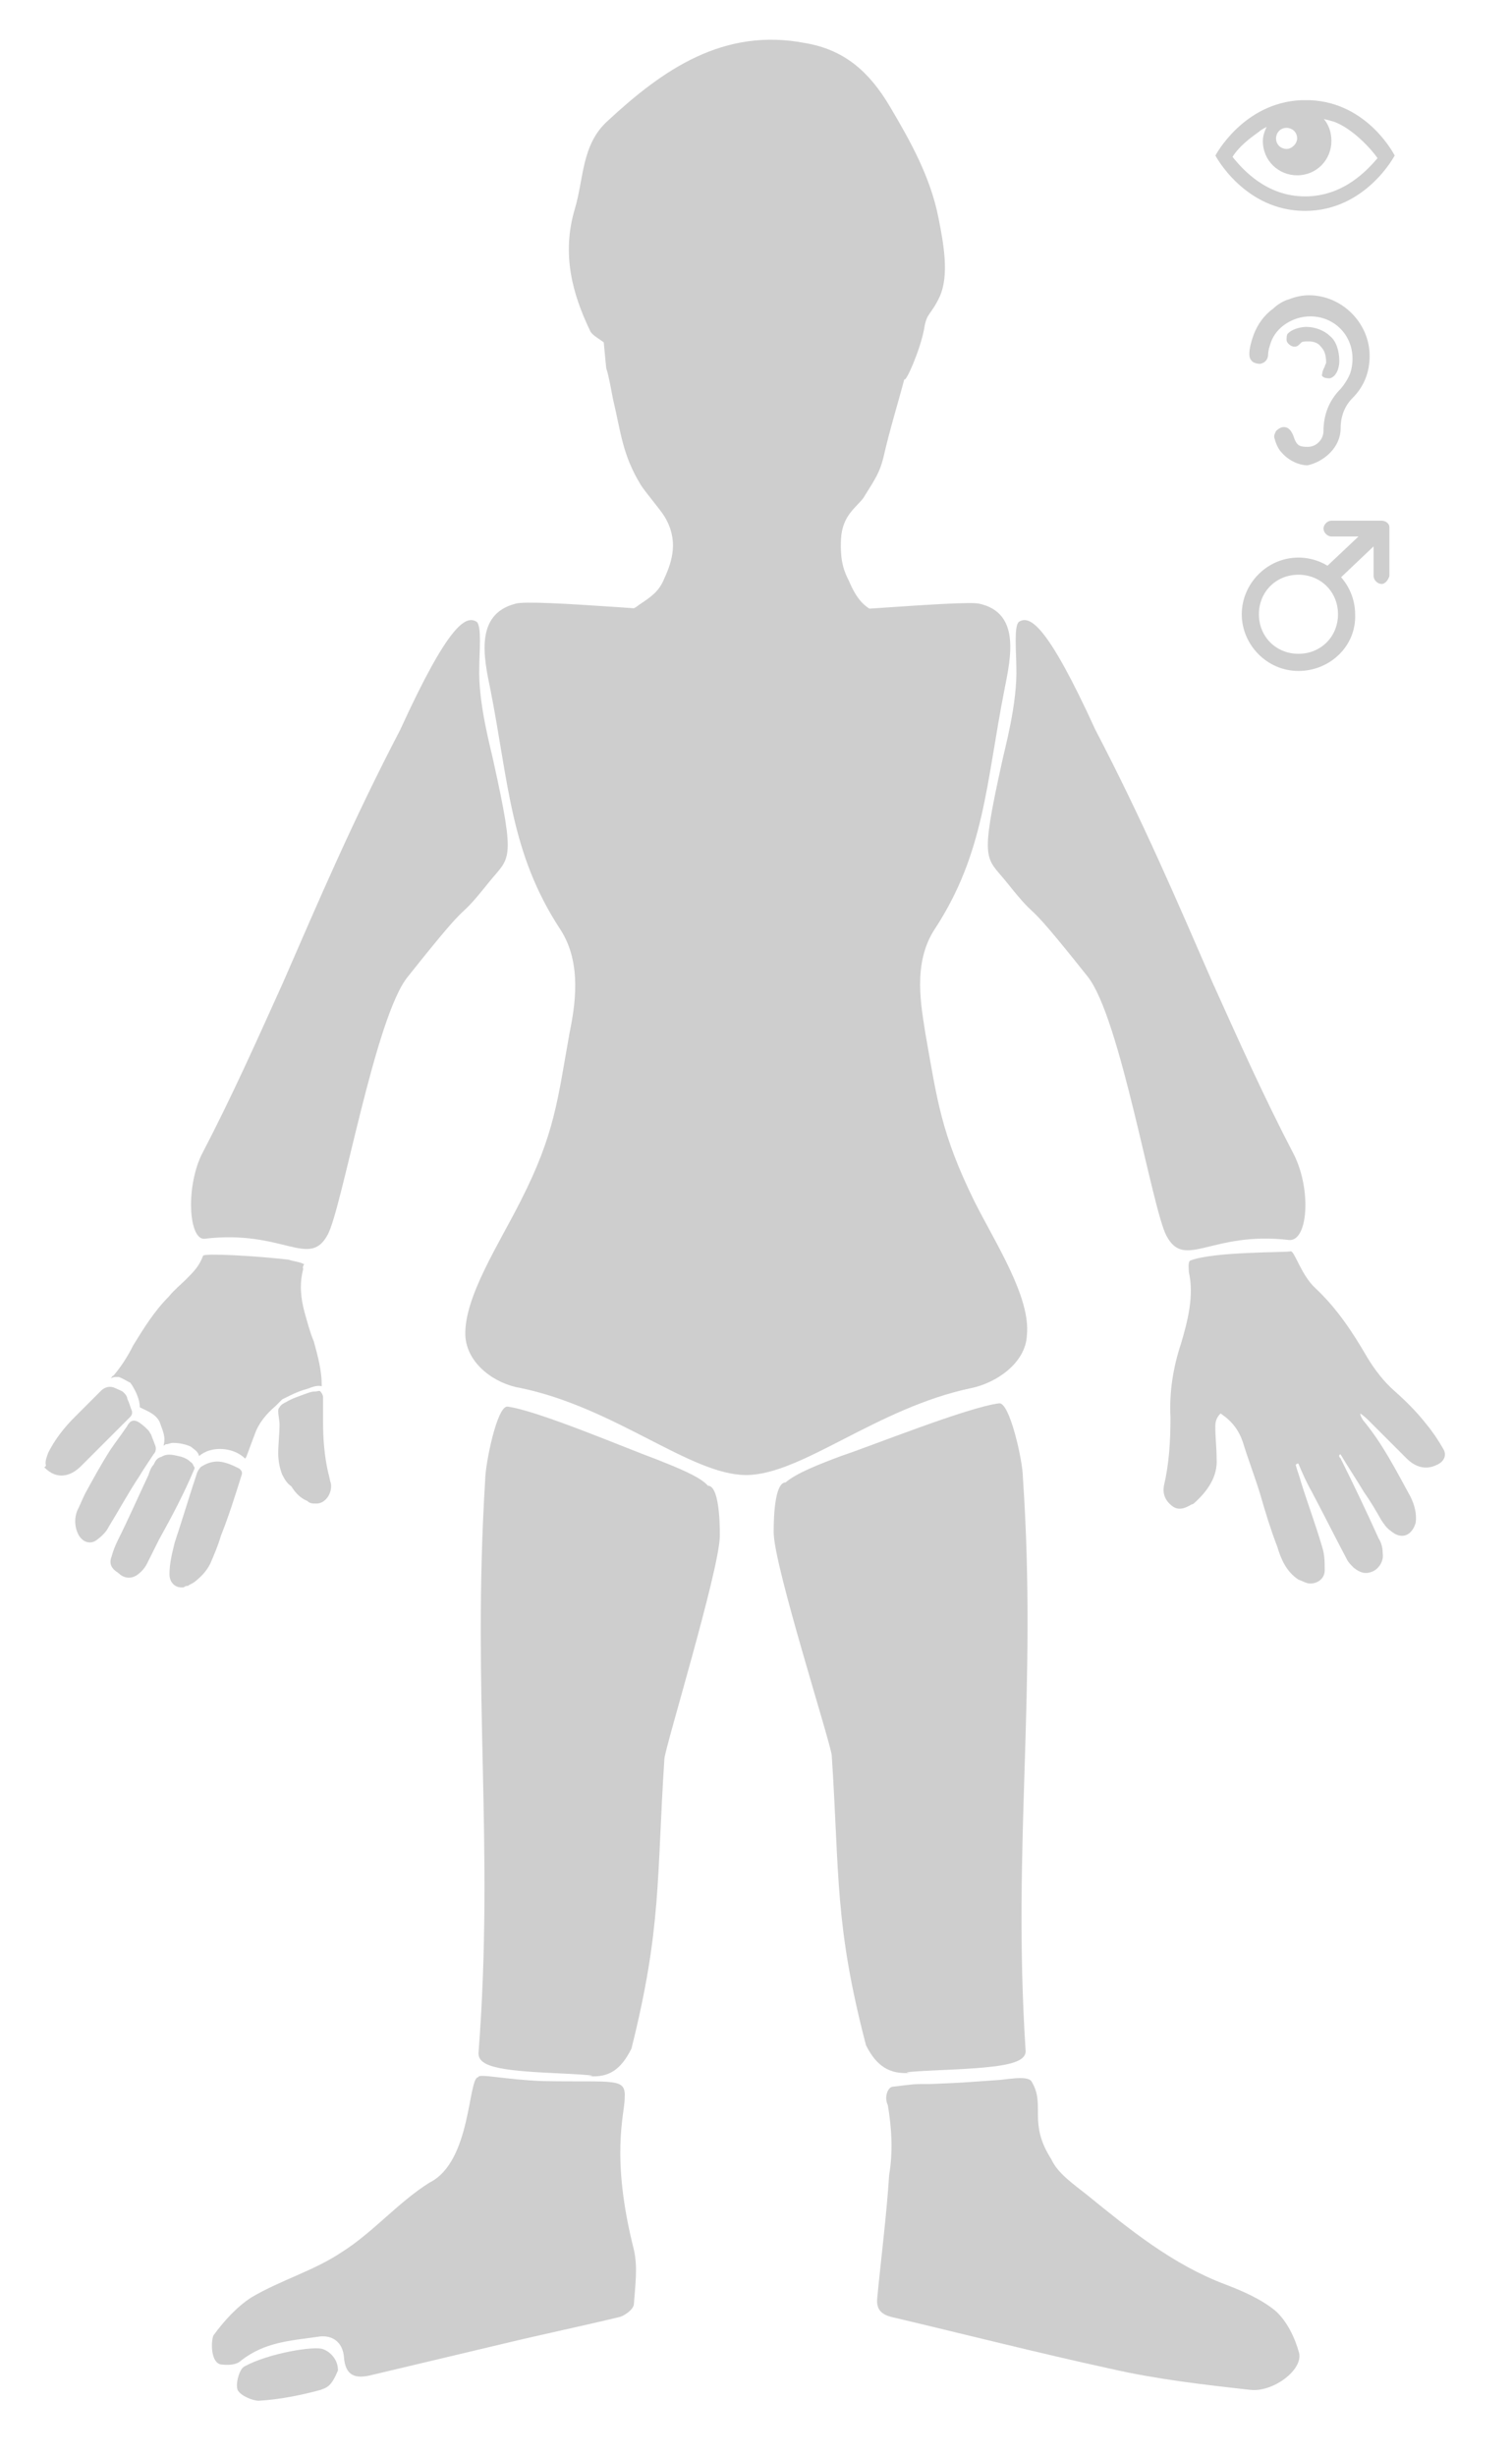 <?xml version="1.0" encoding="utf-8"?>
<!-- Generator: Adobe Illustrator 19.2.1, SVG Export Plug-In . SVG Version: 6.00 Build 0)  -->
<svg version="1.1" id="Layer_1" xmlns="http://www.w3.org/2000/svg" xmlns:xlink="http://www.w3.org/1999/xlink" x="0px" y="0px"
	 viewBox="0 0 114.7 186.3" style="enable-background:new 0 0 114.7 186.3;" xml:space="preserve">
<style type="text/css">
	.st0{fill:#CECECE;}
</style>
<g transform="translate(1.703,-0.49)">
	<path class="st0" d="M35.1,112.8c0-1.2,0.9-5.7,1.7-5.6c2.3,0.3,9.1,3.2,11.3,4c1.5,0.6,3.3,1.3,3.9,2c1,0,0.9,3.9,0.9,3.9
		c-0.1,2.7-4.1,15.8-4.2,16.8c-0.6,9.1-0.2,12.8-2.5,22c-0.8,1.6-1.7,2.2-3.2,2.1c-1,0,2.1,0-1.9-0.2c-4.4-0.2-6.6-0.4-6.5-1.6
		C35.8,140.5,34.1,129,35.1,112.8z"/>
</g>
<g transform="translate(-1.405,-0.74)">
	<path class="st0" d="M79,112.8c0-1.2-1-5.7-1.8-5.6c-2.4,0.3-9.6,3.2-12,4c-1.6,0.6-3.4,1.3-4.2,2c-1,0-0.9,3.9-0.9,3.9
		c0.1,2.7,4.3,15.8,4.4,16.8c0.6,9.1,0.2,12.8,2.6,22c0.8,1.6,1.8,2.2,3.3,2.1c1.1,0-2.2,0,2-0.2c4.7-0.2,7-0.4,6.8-1.6
		C78.2,140.5,80.1,129,79,112.8z"/>
</g>
<g transform="translate(-0.043,-1.329)">
	<path class="st0" d="M15.3,89c2.4-4.6,4.3-8.9,6.2-13.1c2.7-6.2,5.3-12.3,8.9-19.2c3.7-8.1,5-8.7,5.8-8.2c0.4,0.3,0.2,2.4,0.2,3.4
		c-0.1,2.8,0.9,6.3,1.1,7.3c1.7,7.7,1.2,7.1-0.4,9.1c-2.8,3.5-0.7,0.3-6.1,7.1C28.5,78.4,26,93,24.9,95c-1.4,2.6-3.4-0.4-9.3,0.3
		C14.4,95.5,14.1,91.6,15.3,89z"/>
</g>
<g transform="translate(-0.002,-1.429)">
	<path class="st0" d="M98.2,89.1c-2.4-4.6-4.3-8.9-6.2-13.1c-2.7-6.2-5.3-12.3-8.9-19.2c-3.7-8.1-5-8.7-5.8-8.2
		c-0.4,0.3-0.2,2.4-0.2,3.4c0.1,2.8-0.9,6.3-1.1,7.3c-1.7,7.7-1.2,7.1,0.4,9.1c2.8,3.5,0.7,0.3,6.1,7.1c2.5,3.1,4.9,17.7,6,19.7
		c1.4,2.6,3.4-0.4,9.3,0.3C99.2,95.6,99.5,91.8,98.2,89.1z"/>
</g>
<g transform="translate(0.706,-0.637)">
	<path class="st0" d="M22.3,96.9c-0.3,1.1-0.2,2.2,0.1,3.3c0.2,0.7,0.4,1.5,0.7,2.2c0.3,1.1,0.6,2.2,0.6,3.3c0,0,0,0,0,0.1
		c-0.4-0.1-0.8,0.1-1.1,0.2c-0.4,0.1-0.9,0.3-1.3,0.5c-0.2,0.1-0.4,0.2-0.6,0.3c-0.1,0.1-0.2,0.2-0.4,0.4c0,0-0.1,0.1-0.1,0.1
		c-0.7,0.6-1.3,1.3-1.6,2.2c-0.2,0.5-0.4,1.1-0.6,1.6c0,0.1-0.1,0.1-0.1,0.2c-0.9-0.9-2.6-1-3.5-0.2c-0.1-0.4-0.4-0.5-0.6-0.7
		c-0.4-0.2-0.9-0.3-1.4-0.3c-0.2,0-0.3,0.1-0.5,0.1c-0.1,0-0.1,0.1-0.2,0.1c0.2-0.7-0.1-1.2-0.3-1.8c-0.3-0.6-0.9-0.8-1.5-1.1
		c0-0.6-0.3-1.2-0.6-1.7c-0.1-0.1-0.1-0.2-0.2-0.2c-0.2-0.1-0.5-0.3-0.8-0.4c-0.1,0-0.2,0-0.2,0c-0.1,0-0.2,0-0.4,0.1
		c0.1-0.1,0.1-0.2,0.2-0.2c0.6-0.7,1.1-1.5,1.5-2.3c0.8-1.3,1.6-2.6,2.7-3.7c0.4-0.5,0.9-0.9,1.3-1.3c0.6-0.6,1-1,1.3-1.8
		c0.1-0.2,3.9,0,6.5,0.3c0.2,0.1,1.1,0.2,1.2,0.4C22.4,96.4,22.2,96.8,22.3,96.9z"/>
</g>
<g transform="translate(0.456,0.113)">
	<path class="st0" d="M13.8,120.2c-0.1,0-0.2,0-0.3,0.1c-0.6,0.1-1.1-0.3-1.1-1c0-0.8,0.2-1.6,0.4-2.4c0.6-1.8,1.1-3.5,1.7-5.3
		c0.1-0.2,0.2-0.4,0.4-0.5c0.5-0.3,1-0.4,1.5-0.3c0.5,0.1,0.9,0.3,1.3,0.5c0,0,0.1,0.1,0.1,0.1c0.1,0.1,0.1,0.2,0.1,0.3
		c-0.5,1.6-1,3.2-1.6,4.7c-0.2,0.7-0.5,1.4-0.8,2.1c-0.3,0.6-0.7,1-1.2,1.4c0,0,0,0,0,0C14,120.1,13.9,120.1,13.8,120.2z"/>
</g>
<g transform="translate(0.456,0.113)">
	<path class="st0" d="M3,110.9c0-0.3,0.1-0.5,0.2-0.8c0.5-1,1.2-1.9,2-2.7c0.7-0.7,1.3-1.3,2-2c0.3-0.3,0.7-0.4,1.1-0.2
		c0.2,0.1,0.5,0.2,0.6,0.3c0.1,0.1,0.3,0.3,0.3,0.5c0.1,0.2,0.2,0.5,0.3,0.8c0.1,0.2,0.1,0.4-0.1,0.6c-0.5,0.5-1,1-1.6,1.6
		c-0.7,0.7-1.4,1.4-2.1,2.1c-0.3,0.3-0.7,0.6-1.2,0.7c-0.6,0.1-1.1-0.1-1.6-0.6C3.1,111.1,3,111,3,110.9z"/>
</g>
<g transform="translate(0.456,0.113)">
	<path class="st0" d="M11.8,110.4c0.5-0.3,1-0.1,1.5,0c0.3,0.1,0.5,0.2,0.7,0.4c0.2,0.1,0.2,0.3,0.3,0.4c0,0,0,0.1,0,0.1
		c-0.8,1.9-1.7,3.6-2.7,5.4c-0.3,0.6-0.6,1.2-0.9,1.8c-0.2,0.4-0.5,0.7-0.8,0.9c-0.5,0.3-1,0.2-1.4-0.2C8,118.9,7.8,118.5,8,118
		c0.1-0.4,0.3-0.9,0.5-1.3c0.8-1.6,1.5-3.2,2.3-4.9c0.1-0.3,0.2-0.6,0.4-0.8C11.3,110.8,11.4,110.5,11.8,110.4z"/>
</g>
<g transform="translate(0.456,0.113)">
	<path class="st0" d="M5.4,116.1c-0.2-0.5-0.2-1.1,0-1.6c0.2-0.4,0.4-0.9,0.6-1.3c0.6-1.1,1.2-2.2,1.9-3.3c0.4-0.6,0.8-1.1,1.2-1.7
		c0.1-0.1,0.1-0.2,0.2-0.3c0.2-0.3,0.5-0.3,0.8-0.1c0.3,0.2,0.5,0.4,0.7,0.6c0.1,0.1,0.1,0.2,0.2,0.3c0.1,0.3,0.2,0.5,0.3,0.8
		c0.1,0.2,0.1,0.5-0.1,0.7c-0.4,0.6-0.8,1.2-1.1,1.7c-0.8,1.2-1.5,2.5-2.3,3.8c-0.2,0.4-0.5,0.7-0.9,1
		C6.4,117.1,5.7,116.9,5.4,116.1z"/>
</g>
<g transform="translate(0.706,-0.637)">
	<path class="st0" d="M20.7,112.5c-0.2-0.5-0.3-1.1-0.3-1.6c0-0.7,0.1-1.5,0.1-2.2c0-0.3-0.1-0.7-0.1-1c0-0.1,0-0.2,0.1-0.3
		c0.1-0.2,0.3-0.3,0.5-0.4c0.5-0.3,0.9-0.4,1.4-0.6c0.3-0.1,0.5-0.2,0.8-0.2c0.2,0,0.3-0.1,0.4,0c0.1,0.1,0.2,0.3,0.2,0.4
		c0,0.6,0,1.3,0,1.9c0,1.3,0.1,2.6,0.4,3.9c0.1,0.3,0.1,0.5,0.2,0.8c0.1,0.7-0.4,1.5-1.1,1.5c-0.3,0-0.5,0-0.7-0.2
		c-0.5-0.2-0.9-0.6-1.2-1.1C21.1,113.2,20.9,112.9,20.7,112.5z"/>
</g>
<g transform="translate(-0.008,-0.97)">
	<path class="st0" d="M92.2,109.2c0,0.8,0.1,1.6,0.1,2.4c0.1,1.4-0.7,2.5-1.7,3.4c0,0-0.1,0.1-0.2,0.1c-0.5,0.3-1,0.5-1.5,0.1
		c-0.5-0.4-0.7-0.9-0.6-1.5c0.4-1.7,0.5-3.4,0.5-5.2c-0.1-1.9,0.2-3.8,0.8-5.6c0.5-1.7,1-3.6,0.6-5.4c0-0.1-0.1-0.8,0.1-0.9
		c1.8-0.7,7.3-0.6,7.6-0.7c0.3-0.1,0.8,1.8,1.9,2.8c1.6,1.5,2.8,3.3,3.9,5.2c0.6,1,1.3,1.9,2.1,2.6c0.9,0.8,1.7,1.6,2.4,2.5
		c0.5,0.6,0.9,1.2,1.3,1.9c0.3,0.5,0,1-0.5,1.2c-0.8,0.4-1.6,0.2-2.3-0.5c-0.9-0.9-1.9-1.9-2.8-2.8c-0.2-0.2-0.4-0.4-0.7-0.6
		c0,0.2,0.1,0.3,0.2,0.5c1.5,1.8,2.5,3.8,3.6,5.8c0.3,0.6,0.5,1.3,0.4,2c-0.3,1-1.1,1.3-1.9,0.6c-0.3-0.2-0.5-0.5-0.7-0.8
		c-0.4-0.7-0.8-1.4-1.3-2.1c-0.6-1-1.2-1.9-1.8-2.9c0,0-0.1,0-0.1,0.1c0,0.1,0,0.1,0.1,0.2c1,2,2,4.1,2.9,6.1
		c0.2,0.3,0.3,0.7,0.3,1.1c0.1,0.6-0.3,1.2-0.8,1.4c-0.5,0.2-0.9,0.1-1.4-0.3c-0.2-0.2-0.4-0.4-0.5-0.6c-0.9-1.7-1.8-3.5-2.7-5.2
		c-0.4-0.7-0.7-1.4-1-2.1c-0.1,0-0.1,0-0.2,0.1c0.1,0.4,0.3,0.9,0.4,1.3c0.5,1.6,1.1,3.2,1.6,4.9c0.2,0.6,0.2,1.2,0.2,1.8
		c0,0.6-0.5,1-1.1,1c-0.3,0-0.6-0.2-0.9-0.3c-0.9-0.6-1.3-1.5-1.6-2.5c-0.5-1.3-0.9-2.6-1.3-4c-0.4-1.3-0.9-2.6-1.3-3.9
		c-0.3-0.9-0.8-1.6-1.7-2.2C92.3,108.5,92.2,108.8,92.2,109.2z"/>
</g>
<g transform="translate(-0.85,-0.699)">
	<path class="st0" d="M68.6,159c1.7-0.2,1.4-0.2,2.8-0.2c2.7-0.1,3.6-0.2,5.1-0.3c0.5,0,2.3-0.4,2.6,0.1c1.1,1.8-0.3,3.1,1.5,5.9
		c0.5,1.1,1.7,1.9,2.7,2.7c3.2,2.6,6.5,5.3,10.5,6.8c1.3,0.5,2.7,1.1,3.8,2c0.9,0.8,1.5,2.1,1.8,3.2c0.3,1.3-2,3-3.7,2.8
		c-3.6-0.4-7.1-0.8-10.6-1.6c-5.5-1.2-11-2.6-16.5-3.9c-0.9-0.2-1.3-0.6-1.2-1.5c0.3-3.1,0.7-6.2,0.9-9.3c0.3-1.8,0.2-3.5-0.1-5.3
		C67.9,159.8,68.2,159,68.6,159z"/>
</g>
<g transform="translate(2.088,-0.623)">
	<path class="st0" d="M34.2,158.2c0-0.3,2.1,0.2,4.9,0.3c5.5,0.1,6.3-0.3,6.2,1.3c0,1.2-1.1,4.4,0.7,11.5c0.3,1.3,0.1,2.7,0,4.1
		c0,0.4-0.7,0.9-1.1,1c-2.9,0.7-5.8,1.3-8.7,2c-3.4,0.8-6.7,1.6-10.1,2.4c-1.2,0.3-2,0.1-2.1-1.4c-0.1-1.1-0.9-1.7-2-1.5
		c-2.1,0.3-4,0.4-5.8,1.8c-0.2,0.2-0.6,0.4-1.5,0.3c-0.8-0.1-0.8-1.7-0.6-2.2c0.8-1.1,1.8-2.2,2.9-2.9c2.2-1.3,4.7-2,6.8-3.4
		c2.4-1.5,4.3-3.8,6.7-5.3C33.7,164.6,33.4,158.2,34.2,158.2z"/>
</g>
<g transform="translate(1.838,-0.373)">
	<path class="st0" d="M23.8,180.2c-0.5,1.2-0.8,1.3-1.4,1.5c-1.5,0.4-3,0.7-4.6,0.8c-0.5,0-1.4-0.4-1.6-0.8
		c-0.2-0.4,0.1-1.6,0.5-1.8c1.8-1,5.4-1.6,6-1.3C23,178.7,23.8,179.2,23.8,180.2z"/>
</g>
<g transform="translate(0,-2.73)">
	<path class="st0" d="M71.2,19.3c-0.6-3.1-2.1-5.8-3.7-8.5C65.9,8.1,64,6.5,61.1,6c-6.2-1.2-10.8,2-15,5.9c-2,1.8-1.8,4.4-2.5,6.7
		c-1,3.4-0.2,6.4,1.2,9.3c0.2,0.3,0.6,0.5,1,0.8c0.1,1.1,0.2,2.1,0.2,2c0.2,0.6,0.4,1.8,0.5,2.3c0.6,2.5,0.7,4.2,2.1,6.5
		c0.3,0.5,1.5,1.9,1.8,2.4c1.1,1.8,0.6,3.4,0,4.7c-0.4,1-1,1.4-1.9,2c-0.5,0.4-0.5,0.2-0.9,0.8c-0.8,1,1.4,1,1.9,1
		c0.8,0,2.3,0.3,3.2,0.3c1.4,0,2.1,0.2,3.4,0.2c2.4,0,3.9-0.2,6.2-0.2c1.1,0,2-0.5,3-0.6c1-0.1,1.3-0.8,0.5-1.3
		c-0.7-0.5-1.1-1.3-1.4-2c-0.3-0.6-0.7-1.4-0.6-3.2c0.1-1.8,1.2-2.4,1.7-3.1c1-1.6,1.2-1.9,1.5-3c0.5-2.2,1.1-4.1,1.6-6
		c0.1,0.3,1.2-2.2,1.5-3.8c0.2-1.3,0.5-1,1.2-2.5C72,23.6,71.6,21.3,71.2,19.3z"/>
</g>
<g transform="translate(0,-2)">
	<path class="st0" d="M73.9,93.1c-2.5-5.1-2.8-7.6-3.7-12.7c-0.3-2-1-5.3,0.7-7.9c3.8-5.8,3.9-11.1,5.3-18.2
		c0.5-2.5,1.2-5.8-1.9-6.5c-1.2-0.3-13.4,0.9-17.2,0.8c-0.1,0-0.2,0-0.4,0c-0.1,0-0.2,0-0.4,0c-3.8,0-16-1.2-17.2-0.8
		c-3.1,0.8-2.4,4.1-1.9,6.5c1.4,7.1,1.5,12.4,5.3,18.2c1.7,2.6,1.1,5.9,0.7,7.9c-0.9,5-1.1,7.6-3.7,12.7c-1.6,3.2-4.3,7.3-4.2,10.2
		c0.1,2.2,2.3,3.7,4.2,4c7.2,1.5,12.9,6.6,17.1,6.6c4.2,0,9.9-5.1,17.1-6.6c1.9-0.4,4.1-1.9,4.2-4C78.2,100.4,75.5,96.3,73.9,93.1z"
		/>
</g>
<g transform="translate(0,0)">
	<path class="st0" d="M100.8,28.7c0,0,0.1,0,0.1,0c0.6-0.2,0.7-1,0.7-1.3c0-0.7-0.2-1.5-0.7-1.9c-0.4-0.4-1.1-0.7-1.8-0.7h0
		c-0.3,0-1,0.1-1.4,0.5c-0.1,0.1-0.1,0.3-0.1,0.5c0,0.2,0.3,0.5,0.6,0.5l0,0c0.2,0,0.3-0.1,0.4-0.2c0,0,0.1-0.1,0.1-0.1
		c0.1-0.1,0.3-0.1,0.5-0.1l0.1,0c0.3,0,0.7,0.1,0.9,0.4c0.3,0.3,0.4,0.7,0.4,1.2c0,0.1-0.1,0.2-0.1,0.3c-0.1,0.2-0.2,0.4-0.2,0.6
		C100.2,28.5,100.4,28.7,100.8,28.7C100.7,28.7,100.7,28.7,100.8,28.7z M101.3,32.5c0-0.9,0.4-1.8,1-2.5c0.8-0.8,1.2-1.9,1.2-3
		c0-2.3-1.9-4.3-4.3-4.3c-0.5,0-1,0.1-1.4,0.3c-0.4,0.1-0.8,0.4-1.1,0.6c-0.6,0.5-1.1,1.1-1.4,1.8c-0.1,0.3-0.7,1.8,0.1,1.7
		c0.3,0,0.3-0.2,0.3-0.4c0-0.3,0.1-0.7,0.2-1c0.5-1.3,1.9-2.2,3.3-2.2c1.9,0,3.5,1.6,3.5,3.5c0,0.9-0.4,1.8-1,2.5
		c-0.8,0.8-1.2,1.9-1.2,3c0,0.8-0.7,1.5-1.5,1.5c-0.7,0-1.1-0.2-1.3-0.8c-0.1-0.2-0.2-0.7-0.5-0.7c-0.2,0-0.5,0.2-0.4,0.5
		c0.1,0.3,0.2,0.7,0.4,0.9c0.4,0.5,1.1,0.9,1.8,0.9C100.3,34.7,101.3,33.7,101.3,32.5z M101.7,32.5c0-0.9,0.3-1.7,0.9-2.3
		c0.9-0.9,1.3-2,1.3-3.2c0-2.5-2.1-4.6-4.6-4.6c-0.5,0-1,0.1-1.5,0.3c-0.4,0.1-0.9,0.4-1.2,0.7c-0.7,0.5-1.2,1.2-1.5,2
		c-0.5,1.4-0.3,1.8-0.2,1.9c0.1,0.2,0.4,0.3,0.7,0.3c0.5-0.1,0.6-0.5,0.6-0.7c0-0.3,0.1-0.6,0.2-0.9c0.4-1.2,1.7-2,3-2
		c1.8,0,3.2,1.4,3.2,3.2c0,0.9-0.3,1.7-0.9,2.3c-0.9,0.9-1.3,2-1.3,3.2c0,0.6-0.5,1.2-1.2,1.2c-0.6,0-0.8-0.1-1-0.6
		c-0.1-0.3-0.3-0.9-0.8-0.9c0,0,0,0,0,0c-0.2,0-0.4,0.1-0.6,0.3c-0.1,0.2-0.2,0.4-0.1,0.6c0.1,0.4,0.3,0.8,0.5,1c0.5,0.6,1.3,1,2,1
		C100.5,35,101.7,33.9,101.7,32.5z M97.5,33.2c0.3,0.8,0.7,1.1,1.6,1.1c1,0,1.8-0.8,1.8-1.8c0-1.1,0.4-2,1.2-2.8
		c0.7-0.7,1.1-1.7,1.1-2.7c0-2.1-1.7-3.8-3.8-3.8c-1.6,0-3.1,1-3.6,2.4c-0.1,0.4-0.2,0.7-0.2,1c0,0.1,0,0.1,0,0.2l0,0.3l-0.1-0.3
		c0-0.1-0.1-0.4,0.3-1.3c0.3-0.7,0.7-1.2,1.3-1.7c0.3-0.2,0.7-0.4,1.1-0.6c0.5-0.2,0.9-0.2,1.3-0.2c2.2,0,3.9,1.8,3.9,3.9
		c0,1.1-0.4,2.1-1.2,2.8c-0.7,0.7-1.1,1.7-1.1,2.7c0,1.1-0.9,1.9-1.9,1.9c-0.5,0-1.1-0.3-1.5-0.7c-0.2-0.2-0.3-0.5-0.4-0.8
		c0,0,0.1-0.1,0.1-0.1C97.3,32.8,97.4,32.9,97.5,33.2z"/>
</g>
<g transform="translate(0,0)">
	<path class="st0" d="M98.5,50.8c-2.3,0-4.2-1.9-4.2-4.2s1.9-4.2,4.2-4.2s4.2,1.9,4.2,4.2S100.8,50.8,98.5,50.8z M98.5,43.4
		c-1.7,0-3.2,1.4-3.2,3.2s1.4,3.2,3.2,3.2c1.7,0,3.2-1.4,3.2-3.2C101.7,44.8,100.3,43.4,98.5,43.4z M98.5,50.9c-2.4,0-4.3-2-4.3-4.3
		s1.9-4.3,4.3-4.3c2.4,0,4.3,2,4.3,4.3C102.9,49,100.9,50.9,98.5,50.9z M98.5,42.5c-2.2,0-4,1.8-4,4s1.8,4,4,4s4-1.8,4-4
		S100.7,42.5,98.5,42.5z M98.5,49.9c-1.8,0-3.3-1.5-3.3-3.3s1.5-3.3,3.3-3.3s3.3,1.5,3.3,3.3S100.3,49.9,98.5,49.9z M98.5,43.6
		c-1.7,0-3,1.3-3,3s1.3,3,3,3c1.7,0,3-1.3,3-3S100.2,43.6,98.5,43.6z M104.7,40.7H101c-0.3,0-0.6-0.3-0.6-0.6s0.3-0.6,0.6-0.6h3.7
		c0.3,0,0.5,0.3,0.5,0.6S105,40.7,104.7,40.7z M101.2,44.3l-0.9-1l3.6-3.4l0.4-0.1l0.9,0.7L101.2,44.3z M104.8,44.3
		c-0.3,0-0.6-0.3-0.6-0.6v-3.7c0-0.3,0.3-0.5,0.6-0.5s0.6,0.2,0.6,0.5v3.7C105.3,44,105.1,44.3,104.8,44.3z"/>
</g>
<g transform="translate(0,0)">
	<path class="st0" d="M99.4,7.6c-0.1,0-0.2,0-0.3,0c0,0,0,0,0,0l0,0c-0.1,0-0.2,0-0.4,0c-4.4,0.2-6.5,4.2-6.5,4.2s2.2,4.2,6.8,4.2
		c4.6,0,6.8-4.2,6.8-4.2S103.8,7.8,99.4,7.6z M99,14.9c-2.9,0-4.7-2-5.5-3c0.5-0.8,1.3-1.4,2-1.9c0.2-0.2,0.5-0.3,0.8-0.5
		c-0.1,0.1,1.2-0.5,2.5-0.6c1.3-0.1,2.5,0.4,2.3,0.3c1.5,0.5,3,2.2,3.4,2.8C103.8,12.8,102,14.9,99,14.9z M98.8,8.7
		c-1.3,0.1-2.5,0.7-2.5,0.6c-0.1,0-0.1,0.1-0.1,0.1c-0.2,0.4-0.4,0.8-0.4,1.3c0,1.5,1.2,2.6,2.6,2.6c1.5,0,2.6-1.2,2.6-2.6
		c0-0.8-0.3-1.5-0.9-2C99.8,8.7,99.3,8.6,98.8,8.7z M97.6,11.3c-0.4,0-0.8-0.3-0.8-0.8c0-0.4,0.3-0.8,0.8-0.8c0.4,0,0.8,0.3,0.8,0.8
		C98.4,10.9,98,11.3,97.6,11.3z"/>
</g>
</svg>

